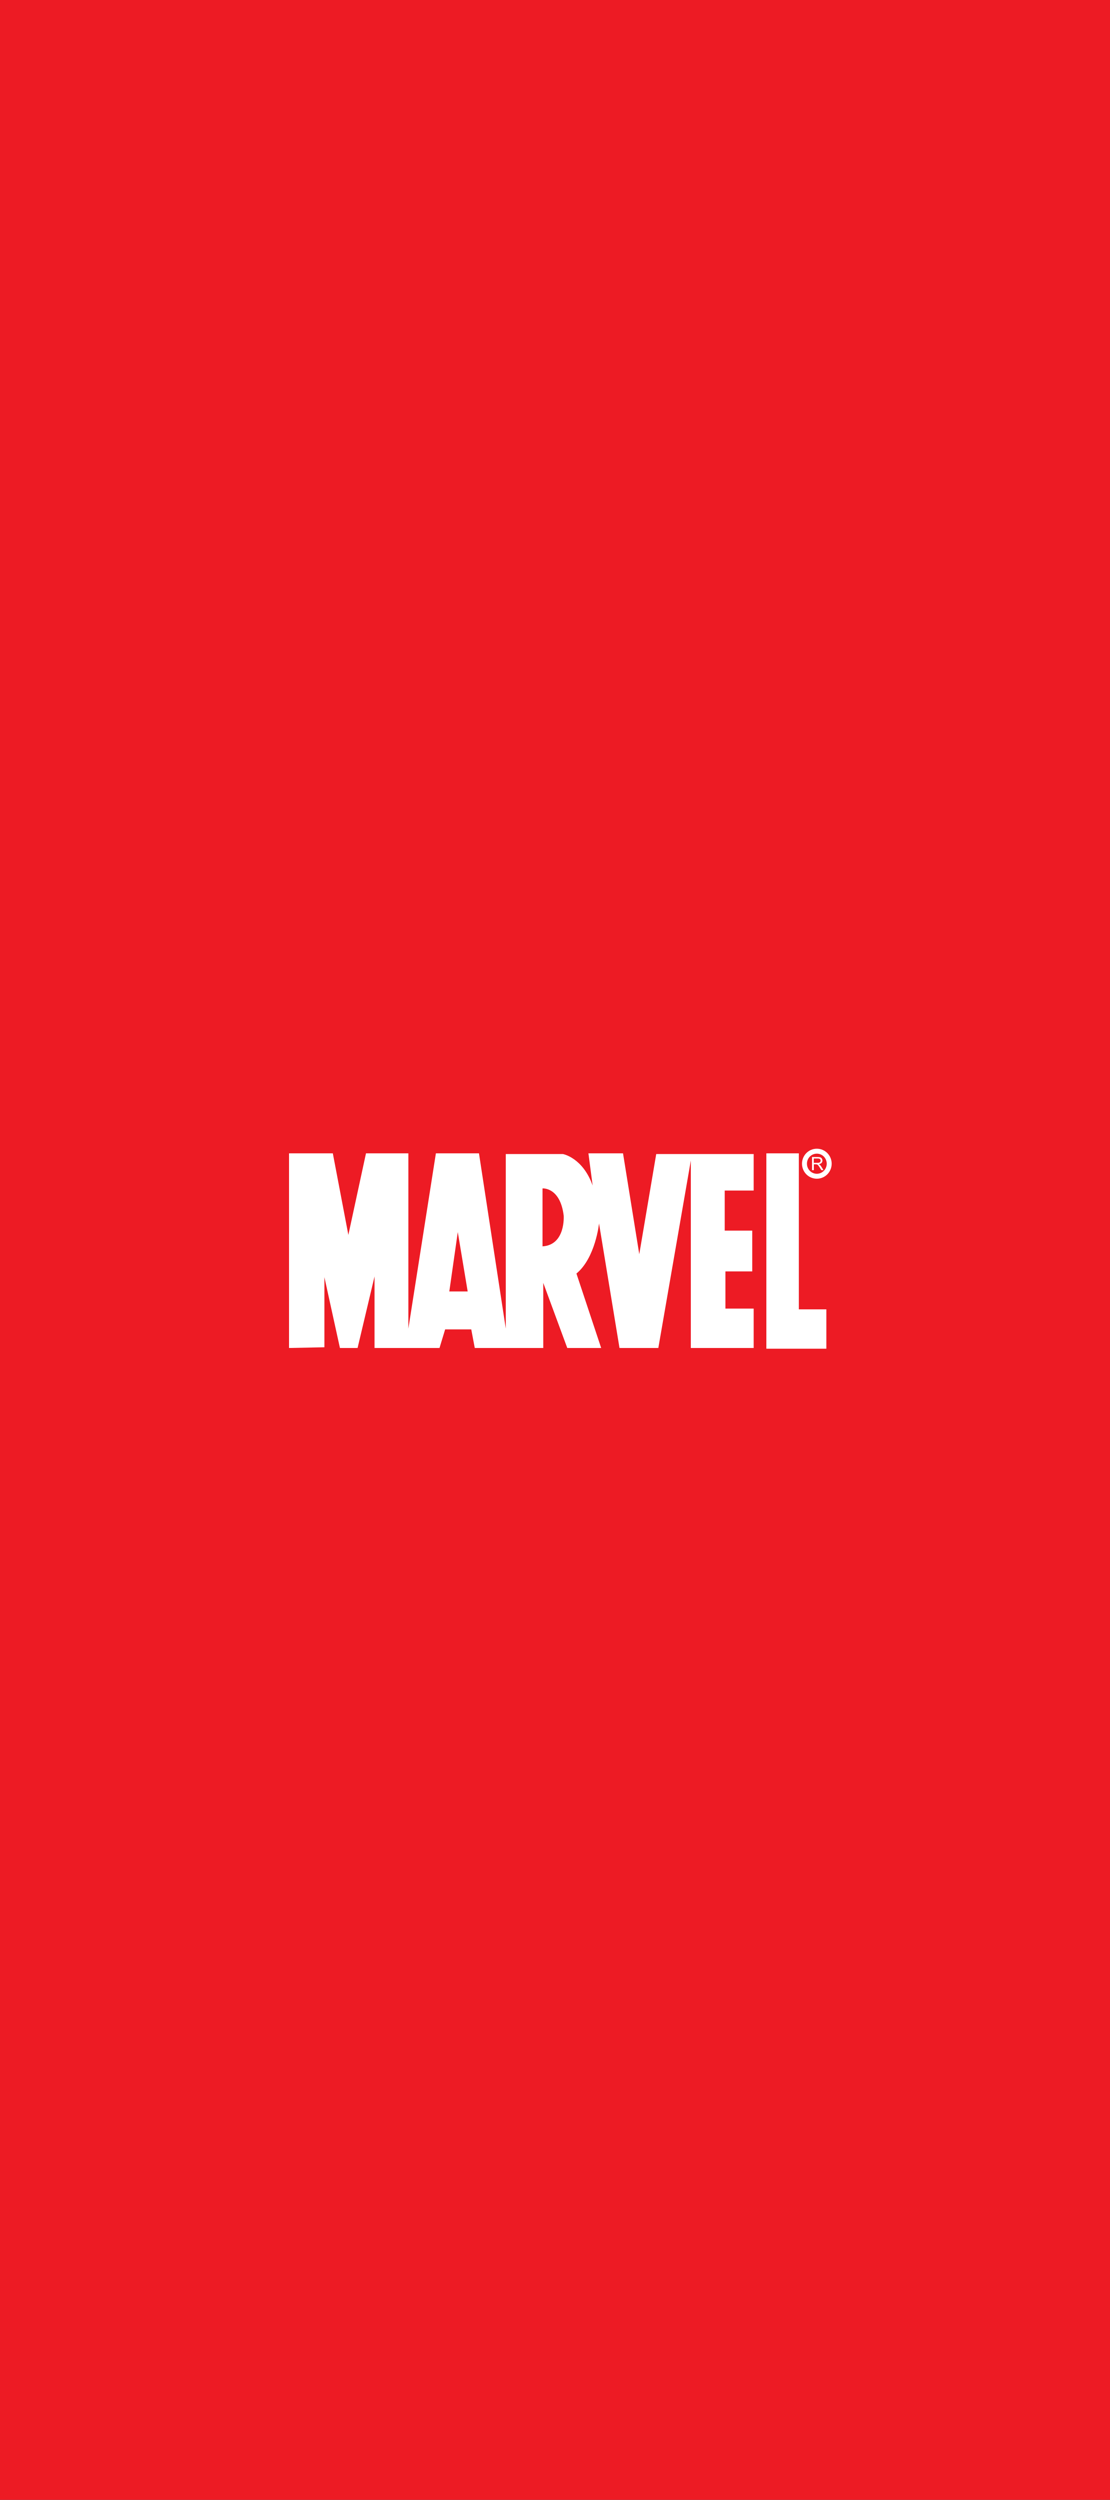 <svg width="375" height="844" viewBox="0 0 375 844" fill="none" xmlns="http://www.w3.org/2000/svg">
<rect x="0" y="0" width="375" height="844" fill="#333333" stroke="none"/>
<g clip-path="url(#clip0_5_609)">
<path d="M375 0H0V844H375V0Z" fill="#ED1B24"/>
<path d="M258.906 389.39H269.875V442.066H279.177V455.349H258.906V389.39Z" fill="white"/>
<path d="M280.136 392.893C280.136 395.224 278.271 397.123 275.959 397.123C273.646 397.123 271.781 395.235 271.781 392.893C271.781 390.55 273.646 388.662 275.959 388.662C278.271 388.662 280.136 390.55 280.136 392.893V392.893Z" stroke="white" stroke-width="1.67"/>
<path d="M274.333 395.076V390.635H276.271C276.656 390.635 276.958 390.677 277.167 390.751C277.365 390.835 277.531 390.972 277.656 391.173C277.781 391.373 277.844 391.595 277.844 391.838C277.844 392.154 277.74 392.418 277.542 392.629C277.344 392.85 277.031 392.977 276.615 393.04C276.771 393.114 276.886 393.188 276.969 393.262C277.136 393.42 277.302 393.62 277.448 393.853L278.208 395.055H277.479L276.906 394.137C276.74 393.874 276.594 393.663 276.49 393.526C276.386 393.388 276.281 393.283 276.198 393.23C276.115 393.177 276.021 393.135 275.938 393.114C275.875 393.104 275.761 393.093 275.615 393.093H274.948V395.066H274.365L274.333 395.076ZM274.917 392.597H276.167C276.427 392.597 276.636 392.565 276.792 392.513C276.938 392.46 277.052 392.365 277.136 392.249C277.208 392.122 277.25 391.996 277.25 391.848C277.25 391.637 277.177 391.468 277.021 391.331C276.875 391.194 276.636 391.131 276.313 391.131H274.927V392.597H274.917Z" fill="white"/>
<path d="M97.646 455.106V389.39H112.438L117.688 416.936L123.646 389.39H137.959V448.586L147.261 389.39H161.813L170.875 448.586V389.633H190.198C190.198 389.633 196.875 390.835 200.219 400.267L198.792 389.39H210.479L215.969 423.456L221.698 389.633H254.615V401.955H244.834V415.48H254.136V429.248H245.073V441.813H254.615V455.106H233.386V391.806L222.407 455.106H209.292L202.375 413.064C202.375 413.064 201.188 424.659 194.74 429.976L203.094 455.106H191.646L183.532 433.12V455.106H160.396L159.209 448.829H150.386L148.479 455.106H126.532V430.946L120.802 455.106H114.844L109.594 431.189V454.863L97.667 455.106H97.646ZM158 436.021L154.657 415.965L151.792 436.021H157.99H158ZM183.282 420.797C191.157 420.312 190.438 410.406 190.438 410.406C189.25 400.742 183.282 401.227 183.282 401.227V420.797Z" fill="white"/>
</g>
<defs>
<clipPath id="clip0_5_609">
<rect width="375" height="844" fill="white"/>
</clipPath>
</defs>
</svg>
